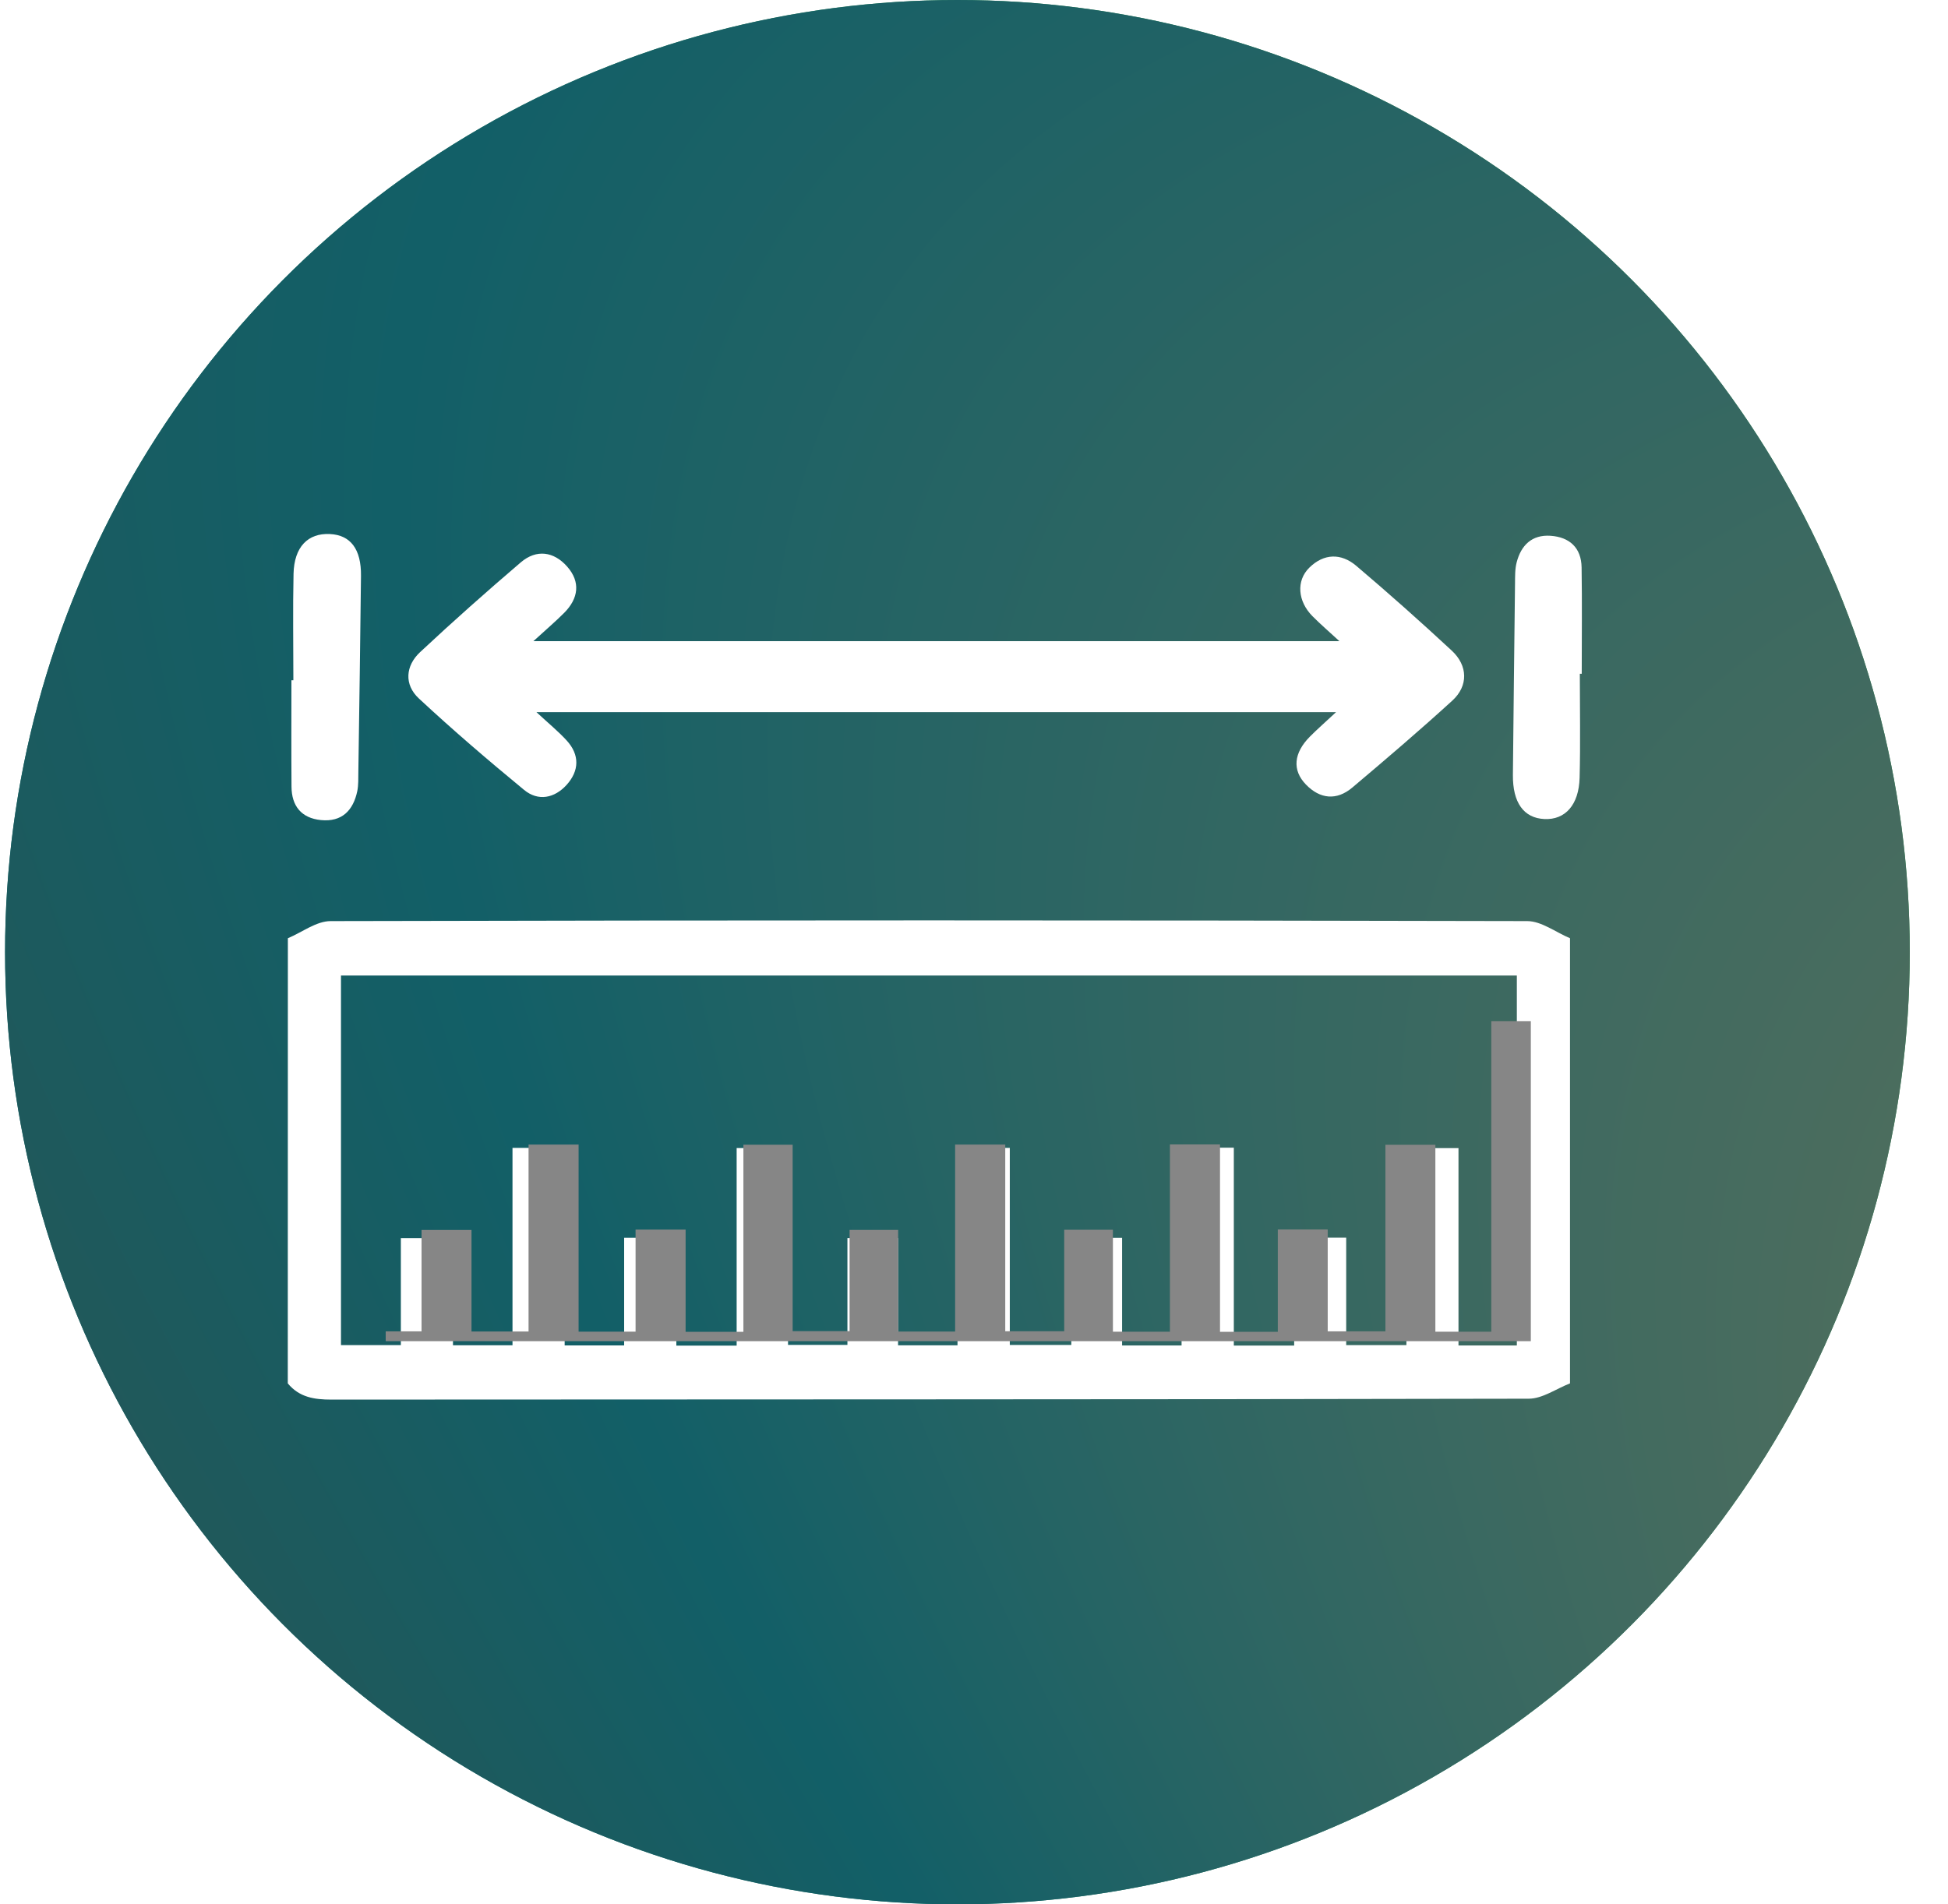 <svg width="45" height="44" viewBox="0 0 45 44" fill="none" xmlns="http://www.w3.org/2000/svg">
<g filter="url(#filter0_b_1010_34542)">
<circle cx="22.117" cy="22" r="22" fill="url(#paint0_linear_1010_34542)"/>
<circle cx="22.117" cy="22" r="22" fill="url(#paint1_radial_1010_34542)"/>
</g>
<path d="M6.65 21.678C6.979 21.54 7.308 21.282 7.638 21.282C16.852 21.26 26.066 21.26 35.279 21.282C35.608 21.282 35.938 21.54 36.268 21.678V31.963C35.951 32.086 35.634 32.316 35.317 32.317C26.096 32.337 16.875 32.331 7.655 32.338C7.26 32.338 6.913 32.285 6.648 31.963C6.65 28.535 6.65 25.107 6.65 21.678ZM35.039 22.54H7.877V31.079H9.26V28.606H10.464V31.082H11.839V26.522H13.044V31.086H14.418V28.597H15.624V31.091H17.017V26.526H18.204V31.074H19.576V28.604H20.746V31.084H22.119V26.522H23.327V31.075H24.748V28.599H25.921V31.087H27.295V26.518H28.502V31.09H29.896V28.595H31.098V31.079H32.489V26.527H33.692V31.087H35.04V22.54H35.039Z" fill="white"/>
<g clip-path="url(#clip0_1010_34542)">
<g clip-path="url(#clip1_1010_34542)">
<path d="M7.235 21.858C7.551 21.727 7.866 21.483 8.182 21.483C17.015 21.462 25.847 21.462 34.679 21.483C34.995 21.483 35.311 21.727 35.627 21.858V31.598C35.323 31.715 35.02 31.933 34.715 31.933C25.876 31.952 17.038 31.947 8.199 31.953C7.821 31.953 7.488 31.904 7.234 31.598C7.235 28.351 7.235 25.105 7.235 21.858ZM34.449 22.674H8.413V30.761H9.738V28.419H10.892V30.764H12.21V26.445H13.366V30.768H14.682V28.41H15.838V30.772H17.173V26.449H18.311V30.756H19.626V28.417H20.748V30.766H22.064V26.445H23.222V30.758H24.584V28.413H25.709V30.769H27.026V26.442H28.183V30.771H29.518V28.408H30.671V30.761H32.004V26.45H33.158V30.769H34.45V22.674H34.449Z" fill="#868686"/>
</g>
</g>
<path d="M12.393 16.455C12.668 16.71 12.893 16.894 13.088 17.106C13.396 17.441 13.382 17.811 13.088 18.136C12.81 18.442 12.434 18.52 12.108 18.252C11.278 17.568 10.461 16.869 9.674 16.136C9.333 15.818 9.365 15.384 9.705 15.067C10.463 14.358 11.241 13.668 12.031 12.993C12.393 12.684 12.794 12.742 13.101 13.09C13.416 13.446 13.364 13.827 13.033 14.16C12.83 14.364 12.609 14.551 12.322 14.814H30.941C30.697 14.589 30.5 14.42 30.317 14.235C29.977 13.891 29.939 13.418 30.246 13.116C30.583 12.784 30.981 12.778 31.329 13.072C32.079 13.708 32.815 14.363 33.537 15.033C33.91 15.379 33.922 15.848 33.55 16.187C32.797 16.875 32.02 17.538 31.24 18.196C30.877 18.502 30.494 18.464 30.168 18.127C29.844 17.793 29.886 17.396 30.26 17.019C30.434 16.844 30.62 16.682 30.864 16.454H12.393V16.455Z" fill="white"/>
<path d="M6.777 15.716C6.777 14.896 6.763 14.076 6.781 13.256C6.796 12.636 7.113 12.314 7.621 12.339C8.098 12.362 8.346 12.687 8.339 13.305C8.323 14.817 8.3 16.329 8.278 17.841C8.276 17.987 8.282 18.136 8.254 18.277C8.16 18.727 7.897 18.996 7.414 18.948C6.962 18.903 6.737 18.623 6.734 18.176C6.728 17.357 6.732 16.536 6.732 15.717C6.747 15.717 6.763 15.717 6.778 15.717L6.777 15.716Z" fill="white"/>
<path d="M36.495 15.569C36.495 16.369 36.511 17.17 36.49 17.97C36.473 18.6 36.156 18.947 35.676 18.924C35.198 18.901 34.943 18.545 34.949 17.903C34.965 16.43 34.979 14.955 34.998 13.481C35 13.318 34.995 13.148 35.036 12.993C35.138 12.598 35.388 12.351 35.816 12.379C36.257 12.409 36.529 12.655 36.536 13.111C36.549 13.93 36.539 14.749 36.539 15.568C36.524 15.568 36.508 15.568 36.493 15.568L36.495 15.569Z" fill="white"/>
<defs>
<filter id="filter0_b_1010_34542" x="-27.483" y="-27.6" width="99.2" height="99.2" filterUnits="userSpaceOnUse" color-interpolation-filters="sRGB">
<feFlood flood-opacity="0" result="BackgroundImageFix"/>
<feGaussianBlur in="BackgroundImageFix" stdDeviation="13.8"/>
<feComposite in2="SourceAlpha" operator="in" result="effect1_backgroundBlur_1010_34542"/>
<feBlend mode="normal" in="SourceGraphic" in2="effect1_backgroundBlur_1010_34542" result="shape"/>
</filter>
<linearGradient id="paint0_linear_1010_34542" x1="-17.229" y1="51.192" x2="86.425" y2="-11.423" gradientUnits="userSpaceOnUse">
<stop stop-color="#076193"/>
<stop offset="0.654" stop-color="#40A64B"/>
<stop offset="1" stop-color="#8A975E"/>
</linearGradient>
<radialGradient id="paint1_radial_1010_34542" cx="0" cy="0" r="1" gradientUnits="userSpaceOnUse" gradientTransform="translate(153.213 96.129) rotate(-145.948) scale(300.165 100.641)">
<stop stop-color="#024D54"/>
<stop offset="0.383" stop-color="#65735A"/>
<stop offset="0.561" stop-color="#125F67"/>
<stop offset="0.755" stop-color="#3E4A3F"/>
<stop offset="1" stop-color="#33696F"/>
</radialGradient>
<clipPath id="clip0_1010_34542">
<rect width="27.453" height="7.391" fill="white" transform="translate(7.91 23.596)"/>
</clipPath>
<clipPath id="clip1_1010_34542">
<rect width="27" height="10" fill="white" transform="translate(8.91 21.518)"/>
</clipPath>
</defs>
</svg>
